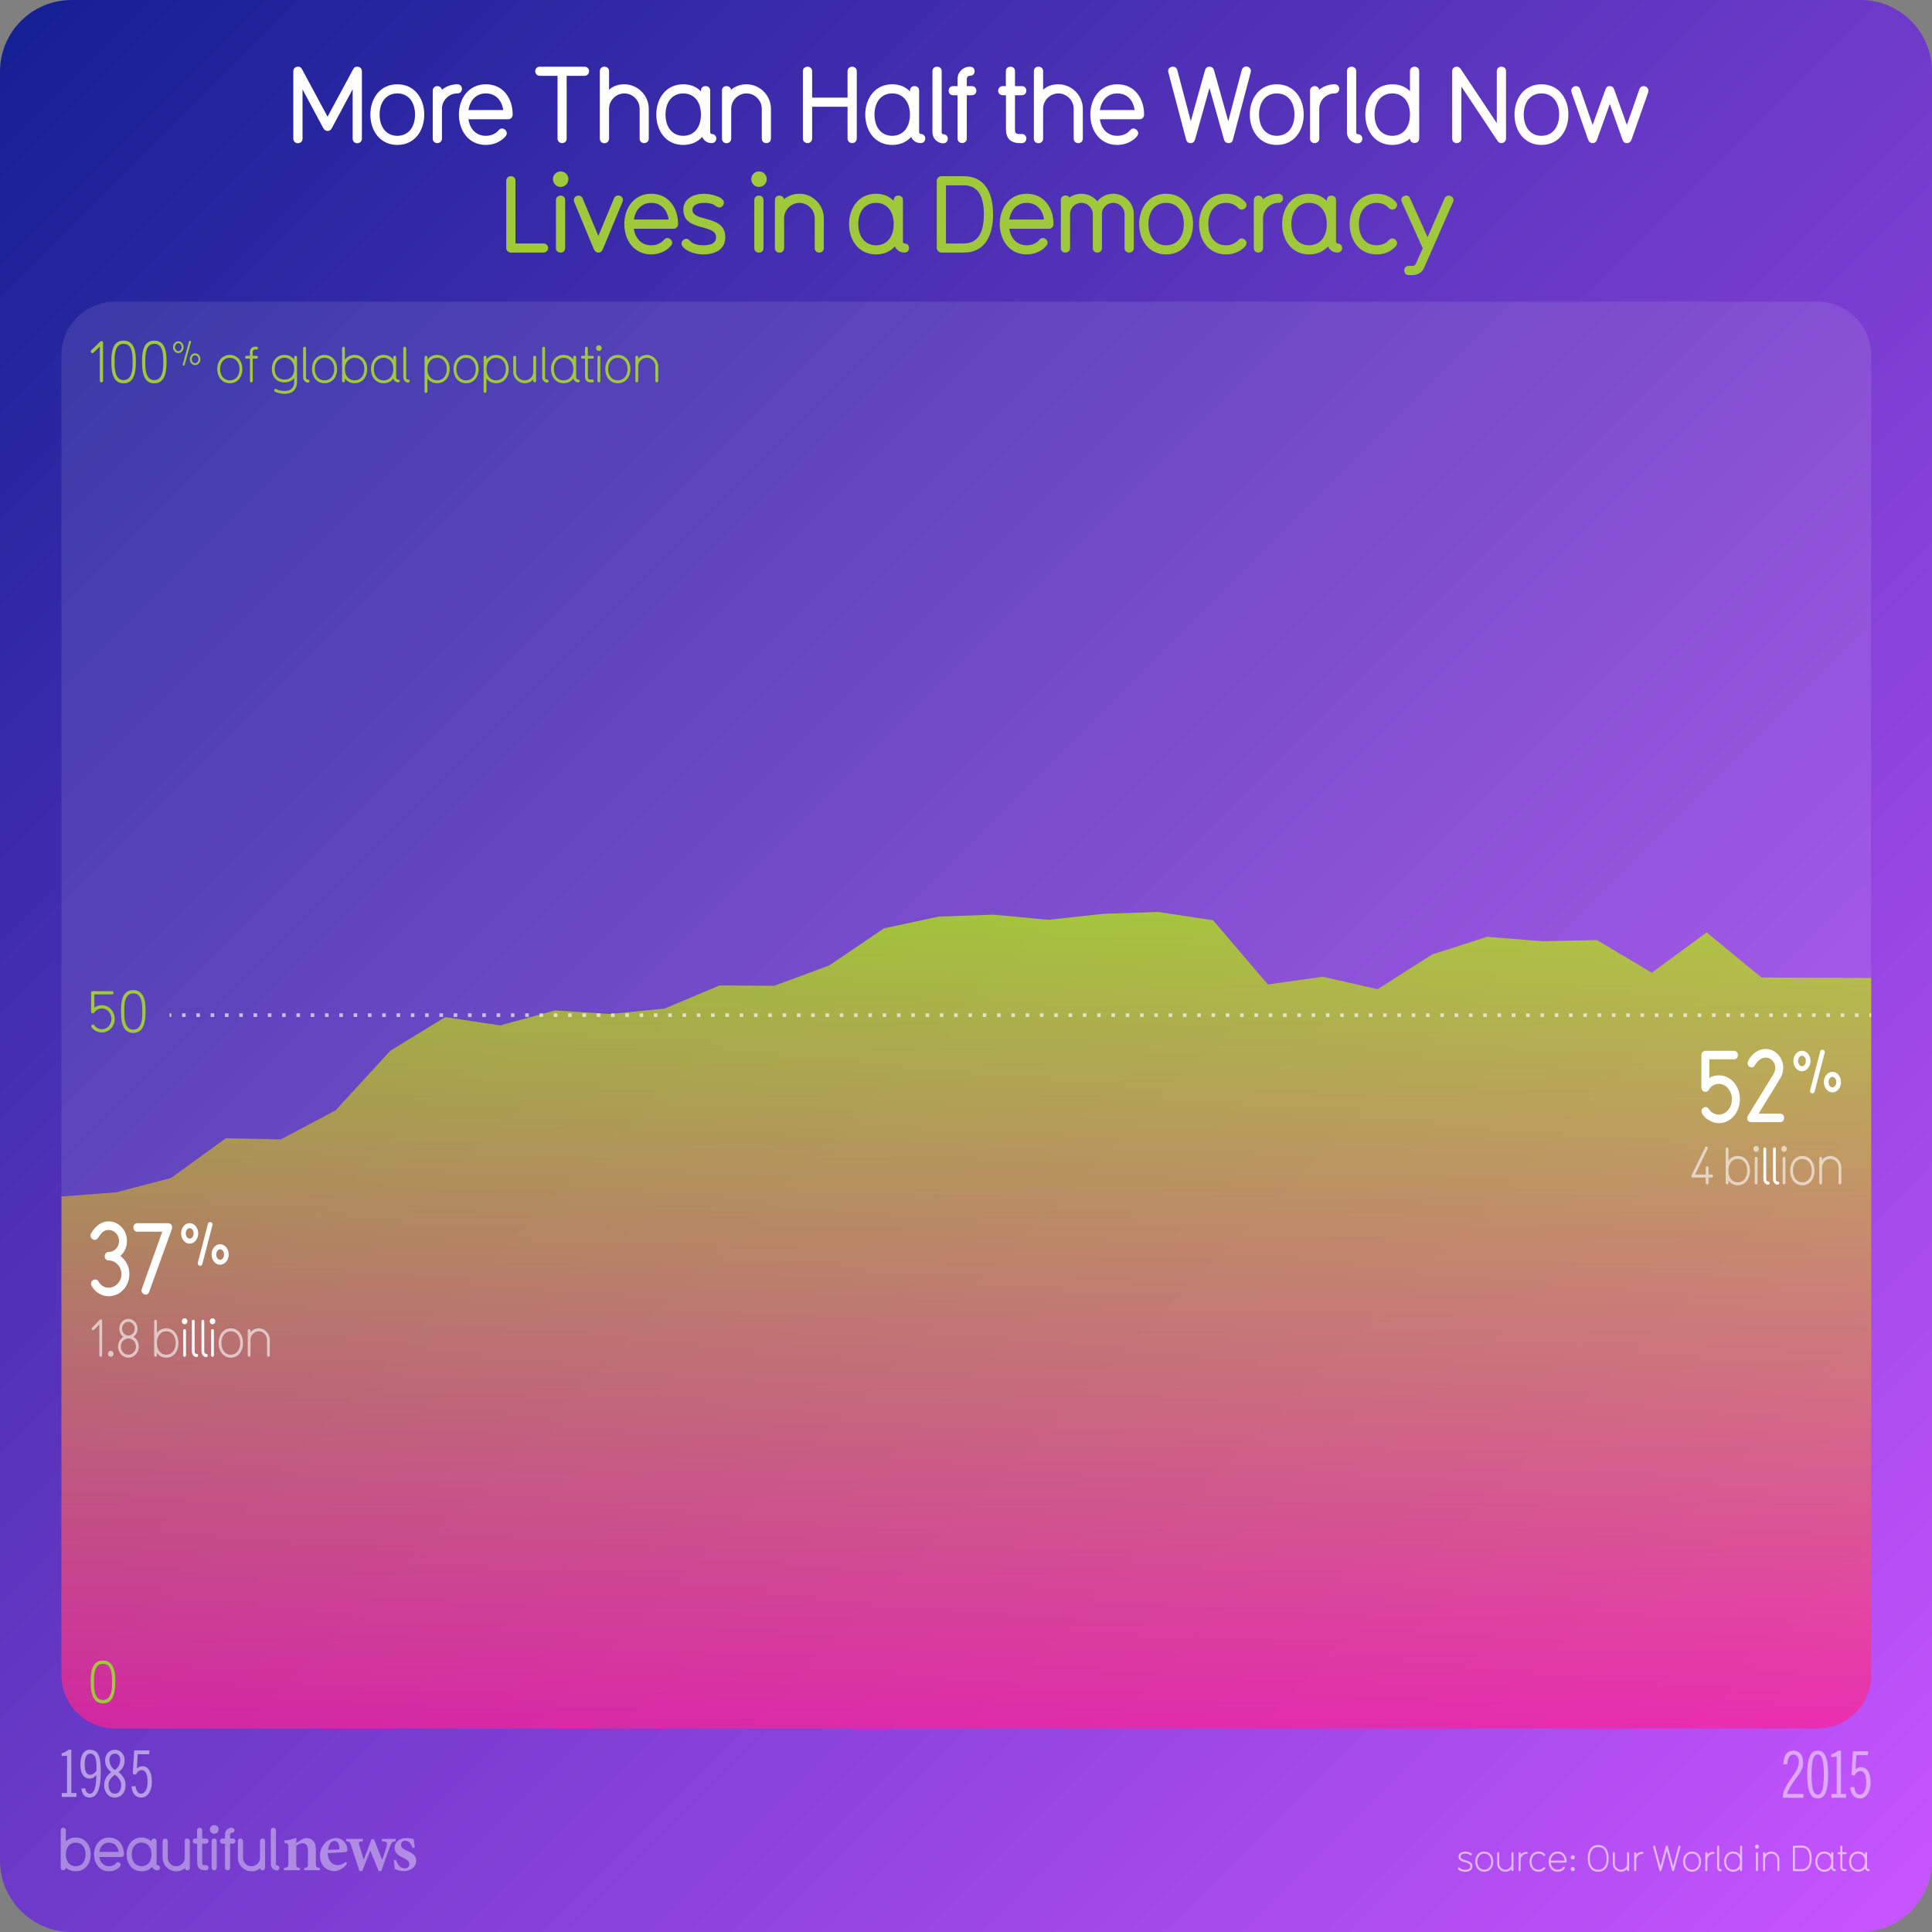 <svg xmlns="http://www.w3.org/2000/svg" xmlns:xlink="http://www.w3.org/1999/xlink" viewBox="0 0 1080 1080"><rect x="0" y="0" width="1080" height="1080" fill="#808080" stroke="none"/><linearGradient id="A" gradientUnits="userSpaceOnUse" x1="11.716" y1="11.716" x2="1068.284" y2="1068.284"><stop offset="0" stop-color="#152094"/><stop offset="1" stop-color="#c754ff"/></linearGradient><path d="M1040 1080H40c-22.09 0-40-17.91-40-40V40C0 17.91 17.91 0 40 0h1000c22.09 0 40 17.91 40 40v1000c0 22.09-17.91 40-40 40z" fill="url(#A)"/><g opacity=".4" fill="#fff"><path d="M42.328 1046.045c-3.568 0-5.47-1.97-5.503-2.002 0 .935-.7 1.4-1.468 1.4-.7 0-1.4-.467-1.4-1.4v-20.88a1.35 1.35 0 0 1 1.401-1.434c.767 0 1.468.467 1.468 1.4v6.238c1.334-1.368 3.168-2.17 5.503-2.17 5.37 0 8.373 4.403 8.373 9.406 0 5.037-3.002 9.44-8.373 9.44zm0-16c-3.335 0-5.503 2.602-5.503 6.57 0 4.003 2.168 6.604 5.503 6.604s5.504-2.602 5.504-6.604c0-3.97-2.168-6.57-5.504-6.57zm25.555 8.037h-12.34c.467 3.136 2.468 5.137 5.403 5.137 1.5 0 3.002-.533 3.97-1.734.3-.333.634-.533 1.034-.533.734 0 1.5.667 1.5 1.468 0 .4-.1.7-.8 1.4-1.5 1.468-3.57 2.235-5.704 2.235-5.37 0-8.372-4.437-8.372-9.44 0-4.97 3.002-9.406 8.372-9.406 5.437 0 8.34 4.437 8.34 9.406 0 .734-.534 1.468-1.4 1.468zm-6.937-8.038c-3.136 0-4.97 2.3-5.403 5.17H66.35c-.467-3.202-2.468-5.17-5.403-5.17zM88 1045.478c-1.834 0-2.668-1.3-2.97-1.9-1.334 1.468-3.27 2.47-5.87 2.47-5.437 0-8.372-4.47-8.372-9.44s3.002-9.406 8.372-9.406c2.335 0 4.203.834 5.504 2.202v-.134c0-.367.133-1.5 1.4-1.5.7 0 1.468.367 1.468 1.4v12.875c0 .434.3.6.467.6.935 0 1.435.667 1.435 1.434a1.37 1.37 0 0 1-1.435 1.401zm-8.84-15.443c-3.336 0-5.504 2.602-5.504 6.57 0 4.003 2.168 6.604 5.504 6.604 3.37 0 5.504-2.602 5.504-6.604 0-3.97-2.135-6.57-5.504-6.57z"/><use xlink:href="#D"/><path d="M115.158 1045.478h-.567c-3.17 0-4.37-1.668-4.37-4.403V1030.6h-1c-.8 0-1.435-.634-1.435-1.4 0-.8.634-1.435 1.4-1.435h1v-4.637c0-.934.7-1.4 1.435-1.4s1.4.467 1.4 1.4v4.637h2.135c.934 0 1.4.768 1.4 1.4 0 .8-.533 1.434-1.4 1.434h-2.135v10.774c0 .934.333 1.268 1.268 1.268h.833c.868 0 1.435.634 1.435 1.4 0 .8-.533 1.435-1.4 1.435zm4.604-20.415a2.402 2.402 0 1 1 0-4.803 2.402 2.402 0 1 1 0 4.803zm0 20.414c-.733 0-1.467-.5-1.467-1.4V1029.2c0-.935.733-1.435 1.467-1.435a1.37 1.37 0 0 1 1.401 1.435v14.876c0 .935-.7 1.4-1.4 1.4zm10.376-14.877h-1.5v13.442c0 .935-.7 1.4-1.468 1.4-.7 0-1.4-.467-1.4-1.4V1030.6h-1.37c-.9 0-1.4-.667-1.4-1.4 0-.768.5-1.435 1.4-1.435h1.367v-2.27c0-2.135 1.77-3.77 3.836-3.77.968 0 1.468.667 1.468 1.434 0 .7-.5 1.4-1.468 1.4-.566 0-.967.434-.967.9v2.302h1.5c.967 0 1.468.667 1.468 1.435 0 .733-.5 1.4-1.468 1.4z"/><use xlink:href="#D" x="42.068"/><path d="M154.725 1045.544c-1.802 0-3.336-1.534-3.336-3.402v-18.98c0-.967.7-1.434 1.435-1.434s1.435.467 1.435 1.4v19.013c0 .4.3.567.467.567.934 0 1.435.667 1.435 1.435 0 .733-.5 1.4-1.435 1.4zm15.37-.066v-1.264c1.886-.237 2.046-.437 2.046-3.157v-6.7c0-2.8-1.248-4.017-3.064-4.017-1.237 0-2.345.6-3.47 1.493v9.476c0 2.527.187 2.658 2.06 2.896v1.264h-8.968v-1.264c2.254-.33 2.5-.4 2.5-3v-8.2c0-2.446-.303-2.565-2.185-2.922v-1.184c2.173-.292 4.63-.807 6.653-1.533l-.052 2.95 2.6-1.745c1.16-.713 2-1.086 3.16-1.086 3.194 0 5.2 2.338 5.2 6.3v7.5c0 2.54.237 2.657 2.277 2.92v1.264h-8.74zm23.9-3.703c-2.458 3.427-5.488 4.178-7.014 4.178-5.142 0-8.124-3.936-8.124-8.594 0-2.745 1.183-5.396 2.832-7.062 1.74-1.8 3.945-2.814 6.082-2.814 3.73 0 6.396 3.126 6.37 6.347-.014.715-.08 1.277-.612 1.4-.767.184-6.17.5-10.318.647.062 4.587 2.717 6.74 5.556 6.74 1.572 0 3.104-.597 4.543-1.866l.686 1.014zm-7.07-12.7c-1.667 0-3.167 1.807-3.516 4.963l5.486-.118c.6-.026.848-.146.848-.792.04-2.022-1.037-4.053-2.818-4.053zm34.284.145c-1.943.343-2.248.624-3.105 2.765-1.33 3.462-3.102 8.53-4.934 13.94h-1.512l-4.65-11.46-4.55 11.46h-1.472l-4.685-14.192c-.687-1.985-.94-2.274-2.855-2.512v-1.25h9.397v1.25c-2.325.345-2.535.672-2.058 2.133l2.52 8.214c1.507-3.68 2.988-7.62 4.327-11.424h1.456c1.4 3.76 2.986 7.702 4.573 11.568.742-2.107 2.062-5.964 2.557-8.108.412-1.674-.008-2.078-2.753-2.383v-1.25h7.742v1.25zm9.4 3.746c-.92-2.606-2.155-3.984-4.2-3.984-1.206 0-2.225.86-2.225 2.266 0 1.497 1.046 2.264 3.16 3.216 3.278 1.496 5.3 2.787 5.3 5.736 0 3.85-3.6 5.764-6.945 5.764-2.06 0-4.088-.737-4.92-1.16l-.662-4.892 1.252-.224c.8 2.5 2.33 4.75 4.976 4.75 1.505 0 2.438-.952 2.438-2.28 0-1.423-.76-2.333-3.092-3.467-2.67-1.295-5.107-2.64-5.107-5.775 0-3.046 2.533-5.42 6.565-5.42 1.818 0 3.242.396 4.112.567l.62 4.577-1.25.328z"/></g><g opacity=".6" fill="#fff"><path d="M819 1046.357c-1.2 0-3.22-.42-3.92-1.58-.08-.12-.08-.22-.08-.3 0-.32.28-.602.58-.602.12 0 .32.102.44.28.72.88 2 1.06 2.98 1.06 1.94 0 2.92-.64 2.92-1.94 0-3.02-6.562-1.42-6.562-5.422 0-2.02 2.02-2.8 3.84-2.8 1.04 0 2.64.36 3.44 1.16.12.12.18.26.18.38a.65.65 0 0 1-.62.6c-.12 0-.26-.04-.38-.16-.62-.6-1.74-.84-2.62-.84-1.76 0-2.7.682-2.7 1.66 0 2.8 6.562 1.32 6.562 5.422 0 2.28-2 3.08-4.06 3.08z"/><use xlink:href="#E"/><path d="M845.5 1045.98c-.28 0-.58-.2-.58-.56v-.64c-.84.98-2.06 1.54-3.42 1.54-2.48 0-4.56-2.08-4.56-4.56v-5.842c0-.36.3-.56.58-.56.26 0 .56.2.56.56v5.842c0 1.9 1.52 3.42 3.42 3.42s3.42-1.52 3.42-3.42v-5.842c0-.36.3-.56.58-.56.26 0 .56.2.56.56v9.502c0 .36-.3.56-.56.56z"/><use xlink:href="#F"/><path d="M863.64 1044.797c-.88.98-2.1 1.52-3.58 1.52-3.22 0-5.02-2.64-5.02-5.662 0-3 1.8-5.64 5.02-5.64 1.48 0 2.7.54 3.58 1.52.12.12.16.262.16.38a.63.63 0 0 1-.58.6c-.14 0-.28-.06-.42-.2-.66-.74-1.58-1.16-2.74-1.16-2.36 0-3.88 1.9-3.88 4.5s1.52 4.52 3.88 4.52c1.16 0 2.08-.44 2.74-1.16.14-.14.28-.2.42-.2.3 0 .58.26.58.58 0 .14-.04.26-.16.398zm11.58-3.56h-8.302c.18 2.28 1.66 3.94 3.84 3.94 1.08 0 2.36-.48 2.94-1.38.14-.22.3-.28.48-.28.3 0 .62.24.62.54 0 .18 0 .22-.38.658-.92 1.082-2.26 1.602-3.66 1.602-3.22 0-5.02-2.64-5.02-5.662 0-3 1.8-5.64 5.02-5.64s5.02 2.66 5.02 5.64c0 .3-.28.58-.56.58zm-4.46-5.08c-2.4 0-3.66 1.84-3.84 3.94h7.7c-.18-2.28-1.66-3.94-3.86-3.94zm8.44 3.26c-.64 0-1.16-.5-1.16-1.14s.52-1.14 1.16-1.14c.62 0 1.12.5 1.12 1.14s-.5 1.14-1.12 1.14zm0 6.563c-.64 0-1.16-.5-1.16-1.14s.52-1.14 1.16-1.14c.62 0 1.12.5 1.12 1.14s-.5 1.14-1.12 1.14zm14.22.34c-4.3 0-5.82-3.56-5.82-7.46 0-3.922 1.52-7.482 5.82-7.482 4.28 0 5.82 3.56 5.82 7.482 0 3.9-1.54 7.46-5.82 7.46zm0-13.803c-3.32 0-4.682 2.6-4.682 6.342 0 3.72 1.36 6.32 4.682 6.32 3.3 0 4.68-2.6 4.68-6.32 0-3.742-1.38-6.342-4.68-6.342zm16.7 13.465c-.28 0-.58-.2-.58-.56v-.64c-.84.98-2.06 1.54-3.42 1.54-2.48 0-4.56-2.08-4.56-4.56v-5.842c0-.36.3-.56.58-.56.26 0 .56.2.56.56v5.842c0 1.9 1.52 3.42 3.42 3.42s3.42-1.52 3.42-3.42v-5.842c0-.36.3-.56.58-.56.26 0 .56.2.56.56v9.502a.56.56 0 0 1-.561.561z"/><use xlink:href="#F" x="64.62"/><path d="M939.36 1032.455l-3.52 13.104c-.08.28-.3.42-.56.42-.24 0-.48-.14-.54-.42l-3-11.084-2.98 11.084c-.06.28-.3.42-.54.42-.26 0-.48-.14-.56-.42l-3.52-13.104c-.02-.06-.02-.12-.02-.18a.58.58 0 0 1 .58-.58c.26 0 .46.14.52.44l3 11.082 2.98-11.082a.53.53 0 0 1 .54-.4c.26 0 .48.12.56.4l2.98 11.082 3-11.082c.08-.3.28-.44.52-.44a.58.58 0 0 1 .58.58c0 .06 0 .12-.02.18z"/><use xlink:href="#E" x="116.158"/><use xlink:href="#F" x="104.378"/><path d="M961.857 1046.098c-1.08 0-1.98-1-1.98-2.12v-11.684c0-.36.3-.56.58-.56.26 0 .56.2.56.56v11.684c0 1.28 1.42.54 1.42 1.44 0 .34-.24.68-.58.68zm11.423-.118c-.28 0-.58-.2-.58-.56v-1c-.84 1.18-2.14 1.9-3.88 1.9-3.22 0-5.02-2.64-5.02-5.662 0-3 1.8-5.64 5.02-5.64 1.74 0 3.04.72 3.88 1.88v-4.602c0-.36.3-.56.58-.56.26 0 .56.2.56.56v13.123c0 .36-.3.56-.56.56zm-4.46-9.822c-2.36 0-3.88 1.9-3.88 4.5s1.52 4.52 3.88 4.52c2.38 0 3.88-1.92 3.88-4.52s-1.5-4.5-3.88-4.5zm13.336-2.722c-.64 0-1.14-.5-1.14-1.14s.5-1.14 1.14-1.14 1.14.5 1.14 1.14-.5 1.14-1.14 1.14zm0 12.543c-.28 0-.58-.18-.58-.56v-9.502c0-.36.28-.56.58-.56.26 0 .56.18.56.56v9.502c0 .36-.26.56-.56.56zm11.962.001c-.28 0-.58-.2-.58-.56v-5.842c0-1.9-1.52-3.42-3.42-3.42a3.42 3.42 0 0 0-3.421 3.42v5.842c0 .36-.3.56-.56.56-.28 0-.58-.2-.58-.56v-9.502c0-.36.3-.56.58-.56.26 0 .56.2.56.56v.64c.9-.98 2.08-1.54 3.42-1.54a4.6 4.6 0 0 1 4.561 4.561v5.842c0 .36-.3.56-.56.56zm13.14 0h-4.44a.61.61 0 0 1-.58-.561v-13.123c0-.3.28-.56.58-.56h4.44c4.12 0 5.48 3.44 5.48 7.102 0 3.72-1.36 7.143-5.48 7.143zm0-13.123h-3.88v11.982h3.88c3.42 0 4.34-2.96 4.34-5.98 0-3.562-1.24-6.002-4.34-6.002z"/><use xlink:href="#G"/><path d="M1031.737 1045.98h-.62c-1.58 0-2.36-.78-2.36-2.342v-7.14h-1.02c-.36 0-.56-.3-.56-.58 0-.26.2-.56.56-.56h1.02v-3.06c0-.36.3-.56.58-.56s.56.2.56.56v3.06h1.84c.36 0 .56.3.56.56 0 .28-.2.58-.56.58h-1.84v7.14c0 .98.28 1.2 1.22 1.2h.62c.36 0 .56.3.56.58 0 .26-.2.56-.56.56z"/><use xlink:href="#G" x="18.878"/></g><linearGradient id="B" gradientUnits="userSpaceOnUse" x1="540.15" y1="966.283" x2="540.15" y2="509.799"><stop offset="0" stop-color="#ff2094"/><stop offset="1" stop-color="#bf0"/></linearGradient><path d="M984.642 546.4l-30.637-25.205-30.637 22.573-30.637-18.266-30.72.638-30.637-2.473-30.637 9.81-30.637 19.462-30.72-6.94-30.637 4.307-30.637-35.893-30.637-4.626-30.72 1.037-30.637 3.35-30.637-2.87-30.637 1.037-30.72 6.62-30.637 20.738-30.637 11.326-30.637-.16-30.72 12.922-30.637 3.03-30.637-1.994-30.637 8.375-30.72-4.626-30.637 18.744-30.637 33.34-30.637 16.272-30.72-.638-30.637 22.174-30.637 8.056-30.637 2.313v267.436c0 16.57 13.435 30 30.01 30h951.682c16.573 0 30.01-13.43 30.01-30V546.65l-30.637-.08-30.72-.16z" opacity=".7" fill="url(#B)"/><g fill="#fff"><path d="M1015.99 168.653H64.31c-16.574 0-30.01 13.43-30.01 30v470.194l30.637-2.313 30.637-8.056 30.637-22.174 30.72.638 30.637-16.272 30.637-33.34 30.637-18.744 30.72 4.626 30.637-8.375 30.637 1.994 30.637-3.03 30.72-12.922 30.637.16 30.637-11.326 30.637-20.738 30.72-6.62 30.637-1.037 30.637 2.87 30.637-3.35 30.72-1.037 30.637 4.626 30.637 35.893 30.637-4.307 30.72 6.94 30.637-19.462 30.637-9.81 30.637 2.473 30.72-.638 30.637 18.266 30.637-22.573 30.637 25.205 30.72.16 30.637.08V198.653c0-16.57-13.435-30-30.01-30z" fill-opacity=".1"/><path d="M60.78 724.598c-4.02 0-7.57-2.24-9.503-5.712-.26-.448-.366-.896-.366-1.288 0-1.344 1.097-2.353 2.297-2.353.68 0 1.4.28 1.88 1.12 1.15 2.128 3.237 3.473 5.64 3.473 3.916 0 7.154-3.473 7.154-7.56 0-4.2-3.186-7.672-7.102-7.672h-.052c-1.357 0-2.193-1.12-2.193-2.352s.888-2.408 2.245-2.408c3.185 0 5.744-2.632 5.744-6.16 0-3.36-2.56-6.104-5.744-6.104-5.065 0-5.117 5.487-7.832 5.487-1.2 0-2.35-1.008-2.35-2.352a2.6 2.6 0 0 1 .366-1.344c1.253-2.072 4.386-6.608 9.816-6.608 5.64 0 10.182 4.928 10.182 10.92 0 3.416-1.357 6.384-3.708 8.4 3.03 2.24 5.065 5.88 5.065 10.136 0 6.832-5.17 12.376-11.54 12.376zm34.615-35.672l-12 33.208c-.418 1.12-1.044 1.567-1.932 1.567-1.15 0-2.35-.95-2.35-2.352 0-.336.104-.616.2-.952l11.383-31.864H76.754c-1.148 0-2.193-.896-2.193-2.407 0-1.288.992-2.353 2.193-2.353h17.18c1.15 0 2.297.784 2.297 2.408 0 .672-.68 2.184-.835 2.744z"/><use xlink:href="#H"/><path d="M56.297 758.445c-.405 0-.757-.32-.757-.812v-17.346l-2.947 3.074c-.135.175-.324.262-.514.262-.433 0-.8-.436-.8-.9 0-.174.108-.377.243-.55l4.272-4.438c.216-.174.433-.232.514-.232.568 0 .784.436.784 1.016v19.115c0 .493-.324.813-.784.813zm5.623 0c-.865 0-1.54-.726-1.54-1.653s.676-1.653 1.54-1.653 1.54.725 1.54 1.653-.676 1.653-1.54 1.653zm9.87.493c-3.164 0-5.786-2.756-5.786-6.18 0-2.378 1.163-4.4 2.974-5.453-1.38-.957-2.27-2.6-2.27-4.583 0-2.988 2.27-5.453 5.084-5.453s5.083 2.465 5.083 5.453c0 1.973-.92 3.626-2.298 4.583 1.812 1.044 2.975 3.075 2.975 5.424 0 3.395-2.542 6.208-5.76 6.208zm0-10.732c-2.298 0-4.245 2-4.245 4.524 0 2.495 1.893 4.555 4.218 4.555 2.352 0 4.245-2.06 4.245-4.525 0-2.523-1.866-4.554-4.218-4.554zm0-9.282c-1.974 0-3.542 1.7-3.542 3.8s1.568 3.83 3.542 3.83c1.947 0 3.542-1.712 3.542-3.83 0-2.1-1.595-3.8-3.542-3.8zm21.168 20.014c-2.352 0-4.1-1.044-5.245-2.756v1.45c0 .522-.406.813-.757.813a.79.79 0 0 1-.784-.812v-19.028c0-.522.406-.812.784-.812.352 0 .757.3.757.813v6.672c1.135-1.683 2.893-2.727 5.245-2.727 4.354 0 6.787 3.83 6.787 8.18 0 4.38-2.433 8.2-6.787 8.2zm0-14.735c-3.217 0-5.245 2.756-5.245 6.526s2.028 6.556 5.245 6.556 5.246-2.785 5.246-6.556-2.028-6.526-5.246-6.526z" opacity=".6"/><use xlink:href="#I" opacity=".6"/><use xlink:href="#J" opacity=".6"/><use xlink:href="#K" opacity=".6"/><use xlink:href="#I" x="15.601" opacity=".6"/><path d="M129.025 758.938c-4.354 0-6.787-3.83-6.787-8.2 0-4.35 2.433-8.18 6.787-8.18s6.787 3.83 6.787 8.18c0 4.38-2.434 8.2-6.787 8.2zm0-14.735c-3.2 0-5.246 2.756-5.246 6.526s2.055 6.556 5.246 6.556c3.217 0 5.245-2.785 5.245-6.556s-2.028-6.526-5.245-6.526zm21.035 14.242a.79.79 0 0 1-.784-.812v-8.47c0-2.756-2.055-4.96-4.624-4.96-2.542 0-4.624 2.204-4.624 4.96v8.47c0 .522-.406.813-.757.813a.79.79 0 0 1-.784-.812v-13.778c0-.52.406-.812.784-.812a.78.78 0 0 1 .757.812v.93c1.216-1.422 2.812-2.233 4.624-2.233 3.353 0 6.165 2.987 6.165 6.613v8.47a.78.78 0 0 1-.757.813z" opacity=".6"/><path d="M960.906 627.84c-3.5 0-7.467-2.016-9.4-5.32a2.62 2.62 0 0 1-.365-1.344c0-1.288 1.044-2.297 2.245-2.297.992 0 1.358.393 2.14 1.513 1.305 1.735 3.342 2.688 5.378 2.688 3.603 0 7.258-3.527 7.258-8.567 0-5.097-3.655-8.624-7.258-8.624-2.767 0-4.647 1.512-5.535 3.136-.418.84-1.15 1.288-2.037 1.288-1.357 0-2.245-.952-2.245-2.8V589.76c0-1.288 1.044-2.353 2.245-2.353h15.874c1.515 0 2.298 1.12 2.298 2.408 0 1.176-.73 2.352-2.193 2.352h-13.785v10.473c1.253-.952 3.237-1.513 5.378-1.513 6.423 0 11.696 5.824 11.696 13.385 0 7.447-5.273 13.327-11.696 13.327zm34.144-.56h-15.978c-1.514 0-2.402-.952-2.402-2.128 0-.504.157-1.008.47-1.512l14.255-23.24c.627-1.064.992-2.352.992-3.36 0-3.304-2.297-5.823-5.378-5.823-2.768 0-5.117 2.52-6.005 4.312-.418.84-1.097 1.176-1.775 1.176a2.33 2.33 0 0 1-2.297-2.296c0-1.735 3.707-8.008 10.078-8.008 5.43 0 9.816 4.76 9.816 10.528a11.47 11.47 0 0 1-1.775 6.048l-11.958 19.544h11.958c1.514 0 2.297 1.12 2.297 2.408 0 1.176-.783 2.352-2.297 2.352z"/><use xlink:href="#H" x="901.276" y="-96.365"/><path d="M956.834 658.223h-1.758v3.046c0 .522-.405.813-.784.813-.35 0-.757-.3-.757-.812v-3.046h-7.273c-.54 0-.8-.318-.8-.725 0-.146.027-.35.135-.522l7.625-15.605c.163-.32.433-.464.703-.464.378 0 .784.348.784.812 0 .116-.027.262-.108.436l-7.03 14.416h5.976v-3.74c0-.58.406-.87.757-.87.38 0 .784.3.784.84v3.77h1.758c.486 0 .757.406.757.813s-.27.84-.757.84zm14.626 4.35c-2.352 0-4.1-1.044-5.246-2.756v1.45a.78.78 0 0 1-.757.813.79.79 0 0 1-.784-.812v-19.03c0-.522.406-.812.784-.812a.78.78 0 0 1 .757.813v6.672c1.136-1.683 2.894-2.727 5.246-2.727 4.354 0 6.787 3.83 6.787 8.18 0 4.38-2.433 8.2-6.787 8.2zm0-14.735c-3.217 0-5.246 2.756-5.246 6.526s2.028 6.556 5.246 6.556 5.246-2.785 5.246-6.556-2.028-6.526-5.246-6.526zm10.246-3.945c-.865 0-1.54-.725-1.54-1.653s.676-1.653 1.54-1.653 1.54.726 1.54 1.653-.676 1.653-1.54 1.653zm0 18.188c-.378 0-.784-.26-.784-.812V647.5a.77.77 0 0 1 .784-.812.76.76 0 0 1 .757.812v13.778c0 .522-.352.813-.757.813z" opacity=".6"/><use xlink:href="#K" x="873.123" y="-96.365" opacity=".6"/><use xlink:href="#J" x="883.884" y="-96.365" opacity=".6"/><path d="M997.307 643.894c-.865 0-1.54-.725-1.54-1.653s.676-1.653 1.54-1.653 1.54.726 1.54 1.653-.676 1.653-1.54 1.653zm0 18.188c-.378 0-.784-.26-.784-.812V647.5a.77.77 0 0 1 .784-.812.76.76 0 0 1 .757.812v13.778c0 .522-.35.813-.757.813zm10.22.492c-4.354 0-6.787-3.83-6.787-8.2 0-4.35 2.434-8.18 6.787-8.18s6.787 3.83 6.787 8.18c0 4.38-2.434 8.2-6.787 8.2zm0-14.735c-3.2 0-5.246 2.756-5.246 6.526s2.055 6.556 5.246 6.556c3.217 0 5.245-2.785 5.245-6.556s-2.028-6.526-5.245-6.526zm21.035 14.24a.79.79 0 0 1-.784-.812v-8.47c0-2.756-2.055-4.96-4.623-4.96-2.542 0-4.624 2.204-4.624 4.96v8.47a.78.78 0 0 1-.757.813.79.79 0 0 1-.784-.812V647.5c0-.52.406-.812.784-.812a.78.78 0 0 1 .757.812v.93c1.217-1.422 2.813-2.233 4.624-2.233 3.352 0 6.164 2.987 6.164 6.613v8.47c0 .522-.406.813-.757.813z" opacity=".6"/></g><g opacity=".5" fill="#fff"><path d="M34.513 1004.486v-2.16h2.957V981.43l-3.024.288v-1.585c1.378-.36 2.722-1 3.83-2.018h1.613v24.2h2.822v2.16h-8.198zm13.17-4.826c.336 2.594 1.68 3.025 2.62 3.025 2.15 0 3.495-3.17 3.562-10.4-.974 1.117-2.285 1.98-3.73 1.98-2.722 0-5.208-2.1-5.208-7.998 0-5.043 2.016-8.142 5.208-8.142 4.2 0 6.216 2.594 6.216 11.96 0 10.447-2.285 14.77-6.115 14.77-3.125 0-4.3-2.018-4.77-5.044l2.218-.144zm6.25-12.25c0-5.26-1.277-7.134-3.427-7.134-1.88 0-3.158 1.514-3.158 6.017 0 4.647 1.478 5.8 3.024 5.8s2.755-1.08 3.562-2.234v-2.45zm10.278 17.437c-3.763 0-5.98-3.17-5.98-6.917 0-3.206 1.58-5.512 3.897-7.277-2.15-1.837-3.36-3.64-3.36-6.7 0-3.422 2.42-5.836 5.443-5.836s5.443 2.414 5.443 5.836c0 3.063-1.2 4.864-3.36 6.7 2.318 1.766 3.897 4.07 3.897 7.277 0 3.747-2.218 6.917-5.98 6.917zm0-12.825c-1.95 1.55-3.562 3.206-3.562 6.017 0 2.125 1.075 4.646 3.562 4.646s3.562-2.52 3.562-4.646c0-2.8-1.612-4.468-3.562-6.017zm0-11.745c-2.083 0-3.024 1.73-3.024 3.387 0 2.63 1.2 4.575 3.024 5.765 1.814-1.2 3.024-3.135 3.024-5.765 0-1.657-.94-3.387-3.024-3.387z"/><use xlink:href="#L"/></g><g opacity=".5" fill="#fff"><path d="M996.687 1004.986v-2.16c2.15-7.7 8.87-12.033 8.87-17.94 0-2.738-1.277-4.107-2.923-4.107-1.916 0-3.327 1.586-3.528 5.477h-2.218c.27-5.908 2.755-7.638 5.678-7.638 3.192 0 5.4 2.306 5.4 6.63 0 6.484-5.443 8.502-9.072 17.58h9.206v2.16h-11.424zm19.418.36c-3.965 0-5.846-3.963-5.846-13.366s1.88-13.365 5.846-13.365 5.847 3.963 5.847 13.365-1.882 13.366-5.847 13.366zm0-24.57c-2.217 0-3.427 2.666-3.427 11.204s1.2 11.204 3.427 11.204 3.427-2.665 3.427-11.204-1.2-11.204-3.427-11.204zm7.658 24.21v-2.16h2.957V981.93l-3.024.288v-1.585c1.378-.36 2.722-1 3.83-2.018h1.613v24.2h2.822v2.16h-8.198z"/><use xlink:href="#L" x="960.763" y="0.5"/></g><g fill="#9fc83a"><path d="M57.584 952.16c-6.784 0-6.848-8.127-6.848-12.8 0-4.576.704-11.104 6.815-11.104 5.984 0 6.88 6.144 6.88 11.104 0 4.64-.096 12.8-6.848 12.8zm5.023-12.8c0-4.576-.64-9.28-5.023-9.28-4.8 0-5.023 5.888-5.023 9.28v2.048c0 3.712.704 8.927 5 8.927 4.384 0 5.056-5.215 5.056-8.927v-2.048zm-5.663-362.184c-2.144 0-4.576-1.152-5.76-3.04-.128-.192-.16-.353-.16-.512 0-.513.48-.93.96-.93s.512.257.992.77c1.024 1.216 2.368 1.888 3.968 1.888 2.816 0 5.344-2.432 5.344-5.792 0-3.392-2.528-5.823-5.344-5.823-2.208 0-3.647 1.408-4.224 2.27-.192.32-.48.448-.864.448-.544 0-.928-.352-.928-.96V554.97c0-.544.416-.896.896-.896h10.688c.64 0 .96.448.96.896s-.32.896-.96.896h-9.76v7.487c1.024-.832 2.4-1.44 4.2-1.44 3.936 0 7.167 3.328 7.167 7.647 0 4.256-3.23 7.616-7.167 7.616zm17.568.224c-6.784 0-6.848-8.127-6.848-12.8 0-4.576.704-11.104 6.815-11.104 5.984 0 6.88 6.144 6.88 11.104 0 4.64-.096 12.8-6.848 12.8zm5.023-12.8c0-4.576-.64-9.28-5.023-9.28-4.8 0-5.023 5.888-5.023 9.28v2.048c0 3.712.704 8.927 5 8.927 4.384 0 5.056-5.215 5.056-8.927V564.6zM56.688 213.755c-.48 0-.896-.352-.896-.896v-19.135l-3.488 3.392a.79.79 0 0 1-.608.288c-.512 0-.96-.48-.96-.992 0-.192.128-.416.288-.608l5.056-4.896c.256-.192.512-.256.608-.256.672 0 .928.48.928 1.12v21.086c0 .544-.384.896-.928.896z"/><use xlink:href="#M"/><use xlink:href="#M" x="17.152"/><path d="M99.69 197.363c-1.624 0-2.948-1.474-2.948-3.284s1.325-3.266 2.948-3.266c1.605 0 2.93 1.456 2.93 3.266s-1.325 3.284-2.93 3.284zm0-5.505c-.933 0-1.885.877-1.885 2.22s.952 2.22 1.885 2.22 1.866-.877 1.866-2.22-.933-2.22-1.866-2.22zm7.054-.7l-3.564 12.876c-.093.26-.243.392-.466.392-.28 0-.58-.224-.58-.54 0-.056 0-.112.02-.15l3.564-12.876c.093-.28.26-.41.485-.41a.59.59 0 0 1 .56.56c0 .037 0 .075-.02.15zm2.314 12.933c-1.605 0-2.93-1.474-2.93-3.284 0-1.792 1.325-3.266 2.93-3.266 1.624 0 2.95 1.474 2.95 3.266 0 1.8-1.325 3.284-2.95 3.284zm0-5.486c-.933 0-1.866.877-1.866 2.202 0 1.343.933 2.22 1.866 2.22.952 0 1.885-.877 1.885-2.22 0-1.325-.933-2.202-1.885-2.202z"/><use xlink:href="#N"/><path d="M143.392 195.388h-.868c-.672 0-1.232.56-1.232 1.204v2.296h2.1c.532 0 .784.42.784.784 0 .392-.28.812-.784.812h-2.1v12.488c0 .504-.392.784-.784.784s-.784-.252-.784-.784v-12.488h-1.932c-.504 0-.784-.42-.784-.812 0-.364.28-.784.784-.784h1.932v-2.296a2.78 2.78 0 0 1 2.772-2.772h.896c.504 0 .812.392.812.812 0 .392-.28.756-.812.756zm15.624 24.752c-2.38 0-5.74-.896-5.74-1.904 0-.448.364-.896.812-.896.308 0 .952.476 1.484.672.728.252 1.876.532 3.444.532 3.584 0 5.432-1.764 5.432-5.208v-1.96c-1.232 1.484-2.996 2.38-5.432 2.38-4.424 0-7.028-3.136-7.028-7.448 0-4.2 2.52-7.896 7.028-7.896 2.436 0 4.256 1.008 5.432 2.632V199.7c0-.504.42-.784.812-.784.364 0 .784.28.784.784v13.636c0 4.452-2.66 6.804-7.028 6.804zm0-20.132c-3.304 0-5.432 2.66-5.432 6.3 0 3.612 1.988 5.852 5.432 5.852s5.432-2.24 5.432-5.852c0-3.64-2.1-6.3-5.432-6.3z"/><use xlink:href="#O"/><use xlink:href="#N" x="52.945"/><path d="M198.243 214.23c-2.436 0-4.256-1.008-5.432-2.66v1.4c0 .504-.42.784-.784.784-.392 0-.812-.28-.812-.784v-18.368c0-.504.42-.784.812-.784.364 0 .784.28.784.784v6.44c1.176-1.624 2.996-2.632 5.432-2.632 4.508 0 7.028 3.696 7.028 7.896 0 4.228-2.52 7.924-7.028 7.924zm0-14.224c-3.332 0-5.432 2.66-5.432 6.3s2.1 6.328 5.432 6.328 5.432-2.688 5.432-6.328-2.1-6.3-5.432-6.3z"/><use xlink:href="#P"/><use xlink:href="#O" x="56"/><use xlink:href="#Q"/><use xlink:href="#N" x="132.07"/><use xlink:href="#Q" x="33.013"/><path d="M298.9 213.755c-.392 0-.812-.28-.812-.784v-.896c-1.176 1.372-2.884 2.156-4.788 2.156-3.472 0-6.384-2.912-6.384-6.384v-8.176c0-.504.42-.784.812-.784.364 0 .784.28.784.784v8.176a4.77 4.77 0 1 0 9.576 0v-8.176c0-.504.42-.784.812-.784.364 0 .784.28.784.784v13.3c0 .504-.42.784-.784.784z"/><use xlink:href="#O" x="133.642"/><use xlink:href="#P" x="100.628"/><path d="M331.2 213.755h-.868c-2.212 0-3.304-1.092-3.304-3.276v-9.996H325.6c-.504 0-.784-.42-.784-.812 0-.364.28-.784.784-.784h1.428v-4.284c0-.504.42-.784.812-.784s.784.28.784.784v4.284h2.576c.504 0 .784.42.784.784 0 .392-.28.812-.784.812h-2.576v9.996c0 1.372.392 1.68 1.708 1.68h.868c.504 0 .784.42.784.812 0 .364-.28.784-.784.784zm3.585-17.555c-.896 0-1.596-.7-1.596-1.596s.7-1.596 1.596-1.596 1.596.7 1.596 1.596-.7 1.596-1.596 1.596zm0 17.556c-.392 0-.812-.252-.812-.784v-13.3c0-.504.392-.784.812-.784.364 0 .784.252.784.784v13.3c0 .504-.364.784-.784.784z"/><use xlink:href="#N" x="216.91"/><path d="M367.163 213.755c-.392 0-.812-.28-.812-.784v-8.176a4.77 4.77 0 0 0-4.788-4.788c-2.632 0-4.788 2.128-4.788 4.788v8.176c0 .504-.42.784-.784.784-.392 0-.812-.28-.812-.784v-13.3c0-.504.42-.784.812-.784.364 0 .784.28.784.784v.896c1.26-1.372 2.912-2.156 4.788-2.156a6.44 6.44 0 0 1 6.384 6.384v8.176c0 .504-.42.784-.784.784z"/></g><g opacity=".65" fill="none" stroke="#fff" stroke-width="2" stroke-miterlimit="10"><path d="M94.77 567.468h1"/><path d="M101.764 567.468h940.238" stroke-dasharray="1.998,5.995"/><path d="M1045 567.468h1"/></g><g fill="#fff"><path d="M199.66 80.06c-1.26 0-2.52-.9-2.52-2.58v-27.6l-11.64 21.72c-.78 1.5-1.92 1.62-2.4 1.62-.3 0-1.56-.12-2.4-1.62L169.123 50v27.48c0 1.68-1.26 2.58-2.64 2.58-1.26 0-2.52-.9-2.52-2.58v-37.5c0-1.98 1.38-2.7 2.76-2.7.9 0 1.62.42 2.16 1.5l14.22 26.46 14.28-26.46c.6-1.2 1.32-1.5 2.34-1.5 1.32 0 2.58.84 2.58 2.7v37.5c0 1.68-1.26 2.58-2.64 2.58z"/><use xlink:href="#R"/><use xlink:href="#S"/><use xlink:href="#T"/><path d="M326.727 42.382h-9.96v35.1c0 1.62-1.2 2.52-2.52 2.52-1.26 0-2.58-.9-2.58-2.52v-35.1h-9.84c-1.74 0-2.64-1.32-2.64-2.58 0-1.2.9-2.52 2.58-2.52h24.96c1.68 0 2.58 1.32 2.58 2.52 0 1.26-.9 2.58-2.58 2.58z"/><use xlink:href="#U"/><use xlink:href="#V"/><path d="M428.367 80c-1.32 0-2.52-.9-2.52-2.52V60.8c0-4.68-3.9-8.58-8.58-8.58-4.62 0-8.52 3.9-8.52 8.58v16.62c0 1.68-1.26 2.64-2.64 2.64-1.26 0-2.52-.9-2.52-2.58V50.66c0-1.74 1.26-2.52 2.52-2.52 1.2 0 2.28.66 2.58 1.98 2.34-1.86 5.28-3 8.58-3 7.44 0 13.68 6.18 13.68 13.68v16.62c0 1.68-1.2 2.58-2.58 2.58zm48.058 0c-1.32 0-2.64-.9-2.64-2.52V59.66h-19.8v17.82c0 1.62-1.38 2.52-2.52 2.52-1.32 0-2.64-.9-2.64-2.52V39.802c0-1.68 1.32-2.52 2.64-2.52 1.14 0 2.52.84 2.52 2.52v14.76h19.8v-14.7c0-1.74 1.38-2.58 2.52-2.58 1.32 0 2.64.84 2.64 2.58V77.42c0 1.68-1.38 2.58-2.52 2.58z"/><use xlink:href="#V" x="116.817"/><use xlink:href="#W"/><path d="M543.144 53.242h-2.7v24.18c0 1.68-1.26 2.52-2.64 2.52-1.26 0-2.52-.84-2.52-2.52v-24.18h-2.46c-1.62 0-2.52-1.2-2.52-2.52 0-1.38.9-2.58 2.52-2.58h2.46v-4.08c0-3.84 3.18-6.78 6.9-6.78 1.74 0 2.64 1.2 2.64 2.58 0 1.26-.9 2.52-2.64 2.52-1.02 0-1.74.78-1.74 1.62v4.14h2.7c1.74 0 2.64 1.2 2.64 2.58 0 1.32-.9 2.52-2.64 2.52zM571.223 80h-1.02c-5.7 0-7.86-3-7.86-7.92V53.24h-1.8c-1.44 0-2.58-1.14-2.58-2.52 0-1.44 1.14-2.58 2.52-2.58h1.8V39.8c0-1.68 1.26-2.52 2.58-2.52s2.52.84 2.52 2.52v8.34h3.84c1.68 0 2.52 1.38 2.52 2.52 0 1.44-.96 2.58-2.52 2.58h-3.84v19.38c0 1.68.6 2.28 2.28 2.28h1.5c1.56 0 2.58 1.14 2.58 2.52 0 1.44-.96 2.58-2.52 2.58z"/><use xlink:href="#U" x="242.635"/><use xlink:href="#T" x="352.97"/><path d="M699.14 40.462l-9.9 37.438c-.3 1.44-1.08 2.1-2.46 2.1-1.26 0-2.16-.66-2.58-2.1l-8.1-28.74-8.04 28.74c-.42 1.44-1.26 2.1-2.52 2.1-1.32 0-2.16-.66-2.52-2.1l-9.9-37.438c-.06-.24-.12-.54-.12-.84 0-1.5 1.38-2.34 2.7-2.34 1.02 0 2.04.6 2.4 1.86l7.56 28.62 7.92-28.38c.42-1.44 1.26-2.1 2.52-2.1 1.32 0 2.16.66 2.58 2.1l7.92 28.38 7.56-28.62c.36-1.32 1.56-1.98 2.46-1.98 1.32 0 2.64.96 2.64 2.46 0 .3-.06.6-.12.84z"/><use xlink:href="#R" x="491.618"/><use xlink:href="#S" x="490.42"/><use xlink:href="#W" x="231.714"/><path d="M790.76 79.94c-1.32 0-2.58-.84-2.58-2.52 0 0-3.54 3.6-9.9 3.6-9.66 0-15.06-7.92-15.06-16.98 0-9 5.4-16.92 15.06-16.92 4.2 0 7.56 1.44 9.9 3.9V39.86c0-1.74 1.26-2.58 2.58-2.58s2.58.84 2.58 2.52v37.62c0 1.68-1.26 2.52-2.58 2.52zm-12.48-27.72c-6 0-9.9 4.68-9.9 11.82 0 7.2 3.9 11.88 9.9 11.88 6.06 0 9.9-4.68 9.9-11.88 0-7.14-3.84-11.82-9.9-11.82zM839.237 80c-.78 0-1.62-.42-2.16-1.32l-20.16-30.3v29.04c0 1.68-1.26 2.58-2.64 2.58-1.26 0-2.52-.9-2.52-2.52V39.862c0-1.68 1.32-2.58 2.64-2.58.84 0 1.56.36 2.16 1.26l20.16 30.3v-28.98c0-1.74 1.26-2.58 2.52-2.58 1.38 0 2.64.84 2.64 2.52V77.42c0 1.62-1.32 2.58-2.64 2.58z"/><use xlink:href="#R" x="639.576"/><path d="M921.376 51.562l-9.3 26.34c-.48 1.32-1.32 2.1-2.64 2.1-1.26 0-1.98-.54-2.52-2.1l-7.02-19.8-7.08 19.8c-.48 1.44-1.32 2.1-2.58 2.1-1.2 0-2.04-.66-2.52-2.1l-9.24-26.34c-.12-.36-.12-.6-.12-.96 0-1.5 1.38-2.46 2.64-2.46.96 0 1.92.48 2.34 1.68l6.96 20.04 7.08-19.62c.48-1.38 1.08-2.1 2.52-2.1 1.32 0 2.04.66 2.52 2.1l7.02 19.62 7.02-20.04c.42-1.2 1.38-1.68 2.28-1.68 1.38 0 2.76 1.02 2.76 2.52 0 .3 0 .54-.12.9z"/></g><g fill="#9fc83a"><path d="M303.874 141.2h-18.24c-1.44 0-2.64-1.14-2.64-2.52v-37.618c0-1.74 1.38-2.58 2.52-2.58 1.32 0 2.64.84 2.64 2.52v35.1h15.72c1.38 0 2.52 1.14 2.52 2.52 0 1.44-1.14 2.58-2.52 2.58z"/><use xlink:href="#X"/><path d="M347.973 112.882l-10.92 26.28c-.54 1.38-1.44 2.04-2.58 2.04-1.02 0-1.98-.66-2.58-2.04l-10.92-26.28c-.12-.42-.18-.72-.18-1.08 0-1.44 1.32-2.46 2.64-2.46.9 0 1.8.48 2.28 1.56l8.76 21 8.76-21c.42-1.14 1.5-1.62 2.34-1.62 1.38 0 2.64.96 2.64 2.46a2.99 2.99 0 0 1-.24 1.14z"/><use xlink:href="#T" x="92.462" y="61.2"/><path d="M393.153 142.22c-3.3 0-8.82-1.02-11.64-4.5-.36-.54-.54-1.08-.54-1.56 0-1.5 1.44-2.7 2.7-2.7.72 0 1.26.36 1.86 1.02 1.86 2.04 4.92 2.64 7.62 2.64 5.4 0 7.14-1.86 7.14-4.56 0-7.68-18.3-2.94-18.3-15.3 0-6.54 6.12-8.94 11.82-8.94 3.24 0 10.86 1.62 10.86 4.98 0 1.32-1.08 2.7-2.52 2.7-.54 0-1.38-.3-1.98-.78-1.62-1.38-3.96-1.8-6.36-1.8-4.98 0-6.72 1.86-6.72 3.84 0 7.14 18.36 2.52 18.36 15.3 0 7.08-5.94 9.66-12.3 9.66z"/><use xlink:href="#X" x="110.878"/><path d="M457.95 141.2c-1.32 0-2.52-.9-2.52-2.52V122c0-4.68-3.9-8.58-8.58-8.58-4.62 0-8.52 3.9-8.52 8.58v16.62c0 1.68-1.26 2.64-2.64 2.64-1.26 0-2.52-.9-2.52-2.58v-26.82c0-1.74 1.26-2.52 2.52-2.52 1.2 0 2.28.66 2.58 1.98 2.34-1.86 5.28-3 8.58-3 7.44 0 13.68 6.18 13.68 13.68v16.62c0 1.68-1.2 2.58-2.58 2.58z"/><use xlink:href="#V" x="107.763" y="61.2"/><path d="M538.708 141.2h-12.42c-1.38 0-2.64-1.26-2.64-2.52v-37.618c0-1.38 1.26-2.58 2.64-2.58h12.42c12.36 0 16.44 10.2 16.44 21.3 0 11.16-4.08 21.42-16.44 21.42zm0-37.62h-9.9v32.52h9.9c7.74 0 11.28-5.7 11.28-16.32 0-10.44-3.54-16.2-11.28-16.2z"/><use xlink:href="#T" x="302.337" y="61.2"/><path d="M631.166 141.2c-1.26 0-2.52-.9-2.52-2.52v-18.9c0-3.48-2.88-6.36-6.3-6.36-3.54 0-6.36 2.88-6.36 6.3v18.9c0 1.68-1.2 2.58-2.58 2.58-1.32 0-2.52-.9-2.52-2.52v-18.9c0-3.48-2.88-6.36-6.36-6.36s-6.36 2.88-6.36 6.3v18.9c0 1.68-1.26 2.58-2.64 2.58-1.26 0-2.52-.9-2.52-2.52v-26.82c0-1.74 1.32-2.58 2.64-2.58.84 0 1.68.36 2.16 1.14a11.56 11.56 0 0 1 6.66-2.1c3.6 0 6.84 1.62 8.94 4.26 2.1-2.64 5.28-4.26 8.88-4.26 6.36 0 11.52 5.1 11.52 11.4v18.9c0 1.68-1.26 2.58-2.64 2.58z"/><use xlink:href="#R" x="429.765" y="61.2"/><use xlink:href="#Y"/><path d="M714.565 113.422c-4.62 0-8.52 3.9-8.52 8.58v16.62c0 1.68-1.26 2.58-2.64 2.58-1.26 0-2.52-.9-2.52-2.52v-26.76c0-1.68 1.38-2.58 2.52-2.58 1.2 0 2.34.66 2.58 2.04 2.34-1.92 5.52-3.06 8.58-3.06 1.74 0 2.64 1.2 2.64 2.58 0 1.32-.9 2.52-2.64 2.52z"/><use xlink:href="#V" x="349.857" y="61.2"/><use xlink:href="#Y" x="84.178"/><path d="M812.243 112.942l-16.2 36.838c-1.2 2.76-3.84 4.02-6.6 4.02h-1.92c-1.74 0-2.52-1.26-2.52-2.64 0-1.26.78-2.52 2.52-2.52h1.86c.78 0 1.62-.12 1.98-.96l3.96-8.88-11.7-25.86c-.24-.42-.3-.78-.3-1.14 0-1.5 1.44-2.52 2.76-2.52.9 0 1.68.48 2.16 1.56l9.78 21.72 9.54-21.72c.48-1.08 1.38-1.5 2.22-1.5 1.38 0 2.76 1.02 2.76 2.46 0 .42-.06.72-.3 1.14z"/></g><defs ><path id="D" d="M104.714 1045.51c-.633 0-1.267-.367-1.4-1.1-1.334 1.034-2.97 1.668-4.804 1.668-4.136 0-7.604-3.436-7.604-7.605v-9.24a1.37 1.37 0 0 1 1.4-1.435c.768 0 1.468.5 1.468 1.4v9.272c0 2.602 2.168 4.77 4.736 4.77 2.603 0 4.77-2.17 4.77-4.77v-9.24c0-1.034.667-1.468 1.4-1.468.768 0 1.435.5 1.435 1.435v14.9c0 .934-.667 1.4-1.4 1.4z"/><path id="E" d="M829.72 1046.318c-3.22 0-5.02-2.64-5.02-5.662 0-3 1.8-5.64 5.02-5.64s5.02 2.64 5.02 5.64c0 3.02-1.8 5.662-5.02 5.662zm0-10.162c-2.36 0-3.88 1.9-3.88 4.5s1.52 4.52 3.88 4.52c2.38 0 3.88-1.92 3.88-4.52s-1.5-4.5-3.88-4.5z"/><path id="F" d="M853.46 1036.336a3.42 3.42 0 0 0-3.421 3.42v5.662c0 .36-.3.56-.56.56-.28 0-.58-.2-.58-.56v-9.502c0-.36.3-.56.58-.56.26 0 .56.2.56.56v.82c.9-.98 2.08-1.54 3.42-1.54.36 0 .58.3.58.56a.58.58 0 0 1-.58.58z"/><path id="G" d="M1025.68 1045.98h-.02c-.66 0-1.6-.36-1.98-1.56-.84 1.18-2.14 1.9-3.88 1.9-3.26 0-5.02-2.682-5.02-5.662 0-3.02 1.8-5.64 5.02-5.64 1.74 0 3.04.72 3.88 1.88v-.98c0-.32.26-.56.58-.56.28 0 .56.2.56.56v8.063c0 1.28 1.44.48 1.44 1.44a.55.55 0 0 1-.58.561zm-5.88-9.822c-2.36 0-3.88 1.9-3.88 4.5s1.52 4.52 3.88 4.52c2.38 0 3.88-1.92 3.88-4.52s-1.5-4.5-3.88-4.5z"/><path id="H" d="M106.03 695.21c-2.648 0-4.8-2.58-4.8-5.747s2.162-5.714 4.8-5.714c2.618 0 4.78 2.547 4.78 5.714s-2.162 5.747-4.78 5.747zm0-8.686c-.974 0-2.192 1.045-2.192 2.938s1.218 2.938 2.192 2.938 2.19-1.045 2.19-2.938-1.217-2.938-2.19-2.938zm12.694-1.6l-5.6 21.617c-.152.718-.67 1.045-1.187 1.045-.7 0-1.37-.522-1.37-1.372 0-.098 0-.26.03-.392l5.632-21.65c.183-.686.7-1.012 1.218-1.012.64 0 1.34.49 1.34 1.306 0 .163-.03.294-.06.457zm4.323 22.074c-2.618 0-4.78-2.58-4.78-5.747 0-3.135 2.16-5.715 4.78-5.715 2.648 0 4.8 2.58 4.8 5.715 0 3.167-2.16 5.747-4.8 5.747zm0-8.686c-.944 0-2.162 1.045-2.162 2.938 0 1.927 1.218 2.972 2.162 2.972.974 0 2.192-1.045 2.192-2.972 0-1.894-1.218-2.938-2.192-2.938z"/><path id="I" d="M103.204 740.258c-.865 0-1.54-.725-1.54-1.653s.676-1.653 1.54-1.653 1.54.726 1.54 1.653-.676 1.653-1.54 1.653zm0 18.188c-.378 0-.784-.26-.784-.812v-13.778c0-.52.378-.812.784-.812a.76.76 0 0 1 .757.812v13.778c0 .522-.35.813-.757.813z"/><path id="J" d="M109.936 758.62c-1.46 0-2.677-1.45-2.677-3.074v-16.94c0-.522.406-.812.784-.812a.78.78 0 0 1 .757.813v16.94c0 1.856 1.92.783 1.92 2.088 0 .493-.324.986-.784.986z"/><path id="K" d="M115.317 758.62c-1.46 0-2.677-1.45-2.677-3.074v-16.94c0-.522.406-.812.784-.812.352 0 .757.3.757.813v16.94c0 1.856 1.92.783 1.92 2.088 0 .493-.324.986-.784.986z"/><path id="L" d="M75.765 998.434c.202 1.874.94 4.25 3.09 4.25 2.083 0 3.63-2.306 3.63-6.81 0-4.863-1.546-6.377-3.327-6.377-1.377 0-2.654 1.117-3.058 2.522l-1.88-.36.806-13.186h8.535l-.202 2.16h-6.384l-.47 7.926c.84-.756 1.982-1.225 3.226-1.225 2.822 0 5.174 2.81 5.174 8.466 0 5.944-2.688 9.043-5.914 9.043-3.494 0-5.242-2.81-5.443-6.196l2.217-.217z"/><path id="M" d="M69.104 214.3c-6.784 0-6.848-8.127-6.848-12.8 0-4.576.704-11.104 6.815-11.104 5.984 0 6.88 6.144 6.88 11.104 0 4.64-.096 12.8-6.848 12.8zm5.023-12.8c0-4.576-.64-9.28-5.023-9.28-4.8 0-5.023 5.888-5.023 9.28v2.048c0 3.71.704 8.927 4.99 8.927 4.384 0 5.056-5.216 5.056-8.927V201.5z"/><path id="N" d="M128.47 214.23c-4.508 0-7.028-3.696-7.028-7.924 0-4.2 2.52-7.896 7.028-7.896s7.028 3.696 7.028 7.896c0 4.228-2.52 7.924-7.028 7.924zm0-14.224c-3.304 0-5.432 2.66-5.432 6.3s2.128 6.328 5.432 6.328c3.332 0 5.432-2.688 5.432-6.328s-2.1-6.3-5.432-6.3z"/><path id="O" d="M172.23 213.923c-1.512 0-2.772-1.4-2.772-2.968v-16.352c0-.504.42-.784.812-.784.364 0 .784.28.784.784v16.352c0 1.792 1.988.756 1.988 2.016 0 .476-.336.952-.812.952z"/><path id="P" d="M222.66 213.755h-.028c-.924 0-2.24-.504-2.772-2.184-1.176 1.652-2.996 2.66-5.432 2.66-4.564 0-7.028-3.752-7.028-7.924 0-4.228 2.52-7.896 7.028-7.896 2.436 0 4.256 1.008 5.432 2.632v-1.372c0-.448.364-.784.812-.784.392 0 .784.28.784.784v11.284c0 1.792 2.016.672 2.016 2.016a.77.77 0 0 1-.812.784zm-8.232-13.748c-3.304 0-5.432 2.66-5.432 6.3s2.128 6.328 5.432 6.328c3.332 0 5.432-2.688 5.432-6.328s-2.1-6.3-5.432-6.3z"/><path id="Q" d="M244.357 214.23c-2.436 0-4.256-1.008-5.432-2.66v7.252c0 .504-.42.812-.784.812-.392 0-.812-.308-.812-.812V199.67c0-.504.42-.784.812-.784.364 0 .784.28.784.784v1.372c1.176-1.624 2.996-2.632 5.432-2.632 4.508 0 7.028 3.696 7.028 7.896 0 4.228-2.52 7.924-7.028 7.924zm0-14.224c-3.332 0-5.432 2.66-5.432 6.3s2.1 6.328 5.432 6.328 5.432-2.688 5.432-6.328-2.1-6.3-5.432-6.3z"/><path id="R" d="M222.102 81.02c-9.66 0-15.06-7.92-15.06-16.98 0-9 5.4-16.92 15.06-16.92s15.06 7.92 15.06 16.92c0 9.06-5.4 16.98-15.06 16.98zm0-28.8c-6 0-9.9 4.68-9.9 11.82 0 7.2 3.9 11.88 9.9 11.88 6.06 0 9.9-4.68 9.9-11.88 0-7.14-3.84-11.82-9.9-11.82z"/><path id="S" d="M255.58 52.222c-4.62 0-8.52 3.9-8.52 8.58v16.62c0 1.68-1.26 2.58-2.64 2.58-1.26 0-2.52-.9-2.52-2.52v-26.76c0-1.68 1.38-2.58 2.52-2.58 1.2 0 2.34.66 2.58 2.04a13.88 13.88 0 0 1 8.58-3.06c1.74 0 2.64 1.2 2.64 2.58 0 1.32-.9 2.52-2.64 2.52z"/><path id="T" d="M284.07 66.68h-22.2c.84 5.64 4.44 9.24 9.72 9.24 2.7 0 5.4-.96 7.14-3.12.54-.6 1.14-.96 1.86-.96 1.32 0 2.7 1.2 2.7 2.64 0 .72-.18 1.26-1.44 2.52-2.7 2.64-6.42 4.02-10.26 4.02-9.66 0-15.06-7.98-15.06-16.98 0-8.94 5.4-16.92 15.06-16.92 9.78 0 15 7.98 15 16.92 0 1.32-.96 2.64-2.52 2.64zm-12.48-14.46c-5.64 0-8.94 4.14-9.72 9.3h19.44c-.84-5.76-4.44-9.3-9.72-9.3z"/><path id="U" d="M360.087 80c-1.32 0-2.52-.9-2.52-2.52V60.8c0-4.68-3.9-8.58-8.58-8.58-4.62 0-8.52 3.9-8.52 8.58v16.62c0 1.68-1.26 2.64-2.64 2.64-1.26 0-2.52-.9-2.52-2.58V39.862c0-1.74 1.26-2.58 2.52-2.58 1.38 0 2.64.84 2.64 2.52v10.38c2.22-2.1 5.22-3.06 8.52-3.06 7.44 0 13.68 6.18 13.68 13.68v16.62c0 1.68-1.2 2.58-2.58 2.58z"/><path id="V" d="M397.827 80c-3.3 0-4.8-2.34-5.34-3.42-2.4 2.64-5.88 4.44-10.56 4.44-9.78 0-15.06-8.04-15.06-16.98s5.4-16.92 15.06-16.92c4.2 0 7.56 1.5 9.9 3.96v-.24c0-.66.24-2.7 2.52-2.7 1.26 0 2.64.66 2.64 2.52v23.16c0 .78.54 1.08.84 1.08 1.68 0 2.58 1.2 2.58 2.58 0 1.26-.9 2.52-2.58 2.52zm-15.9-27.78c-6 0-9.9 4.68-9.9 11.82 0 7.2 3.9 11.88 9.9 11.88 6.06 0 9.9-4.68 9.9-11.88 0-7.14-3.84-11.82-9.9-11.82z"/><path id="W" d="M527.246 80.12c-3.24 0-6-2.76-6-6.12V39.862c0-1.74 1.26-2.58 2.58-2.58s2.58.84 2.58 2.52V74c0 .72.54 1.02.84 1.02 1.68 0 2.58 1.2 2.58 2.58 0 1.32-.9 2.52-2.58 2.52z"/><path id="X" d="M313.414 104.482a4.3 4.3 0 1 1 0-8.64 4.3 4.3 0 1 1 0 8.64zm0 36.72c-1.32 0-2.64-.9-2.64-2.52v-26.76c0-1.68 1.32-2.58 2.64-2.58 1.26 0 2.52.9 2.52 2.58v26.76c0 1.68-1.26 2.52-2.52 2.52z"/><path id="Y" d="M696.086 137.66c-2.64 2.94-6.3 4.56-10.74 4.56-9.66 0-15.06-7.92-15.06-16.98 0-9 5.4-16.92 15.06-16.92 4.44 0 8.1 1.62 10.74 4.56.48.54.72 1.14.72 1.74 0 1.32-1.32 2.58-2.7 2.58-.54 0-1.2-.24-1.86-.84-1.68-1.86-3.9-2.94-6.9-2.94-6 0-9.9 4.68-9.9 11.82 0 7.2 3.9 11.88 9.9 11.88 3 0 5.28-1.14 6.9-2.94.54-.66 1.26-.9 1.86-.9 1.38 0 2.7 1.2 2.7 2.64 0 .54-.24 1.2-.72 1.74z"/></defs></svg>